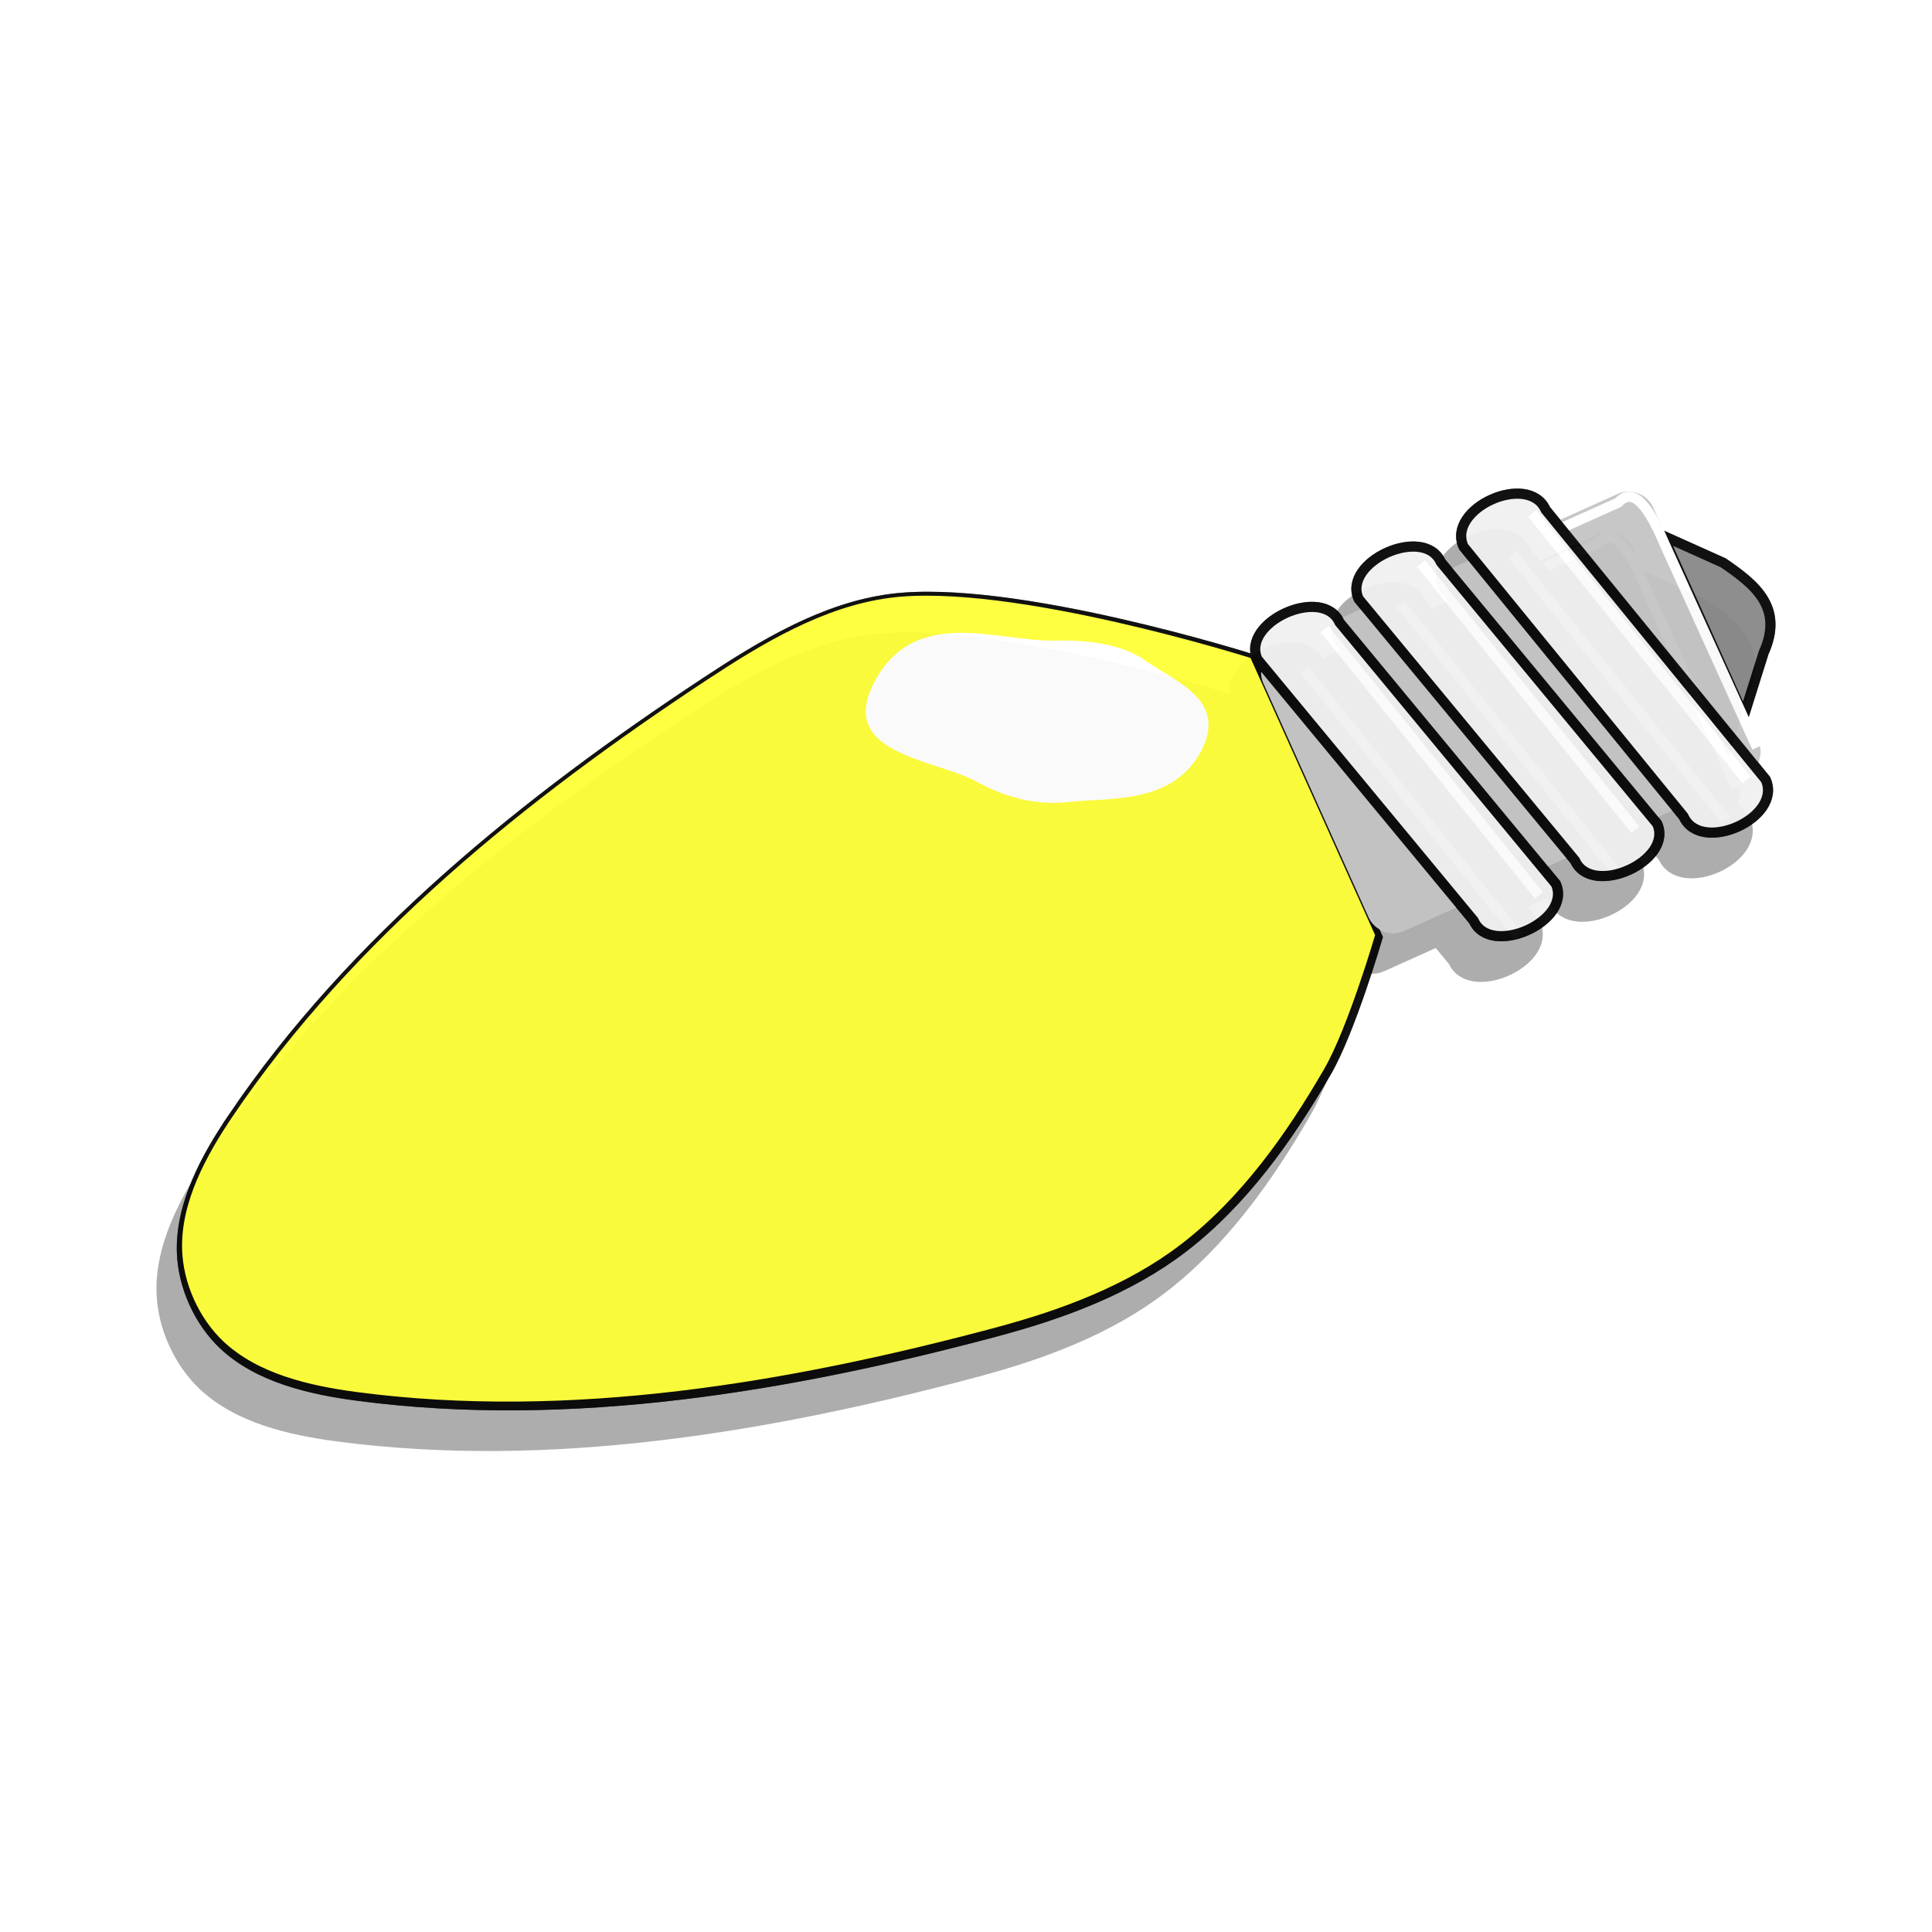 <svg:svg xmlns:dc="http://purl.org/dc/elements/1.1/" xmlns:ns1="http://sodipodi.sourceforge.net/DTD/sodipodi-0.dtd" xmlns:ns2="http://www.inkscape.org/namespaces/inkscape" xmlns:ns4="http://creativecommons.org/ns#" xmlns:rdf="http://www.w3.org/1999/02/22-rdf-syntax-ns#" xmlns:svg="http://www.w3.org/2000/svg" height="190.096" id="svg4372" version="1.1" viewBox="-13.976 -48.218 190.096 190.096" width="190.096" ns1:docname="christmas-bulb.svg" ns2:version="0.48.3.1 r9886">
  <svg:title id="title4548">Christmas Bulb</svg:title>
  <svg:defs id="defs4374">
    <svg:filter color-interpolation-filters="sRGB" height="1.129" id="filter3779-0" width="1.312" x="-.156" y="-.064" ns2:collect="always">
      <svg:feGaussianBlur id="feGaussianBlur3781-7" stdDeviation="1.817" ns2:collect="always" />
    </svg:filter>
    <svg:filter color-interpolation-filters="sRGB" id="filter3845-6" ns2:collect="always">
      <svg:feGaussianBlur id="feGaussianBlur3847-1" stdDeviation="0.205" ns2:collect="always" />
    </svg:filter>
    <svg:filter color-interpolation-filters="sRGB" id="filter3849-0" ns2:collect="always">
      <svg:feGaussianBlur id="feGaussianBlur3851-3" stdDeviation="0.205" ns2:collect="always" />
    </svg:filter>
    <svg:filter color-interpolation-filters="sRGB" id="filter3853-0" ns2:collect="always">
      <svg:feGaussianBlur id="feGaussianBlur3855-4" stdDeviation="0.205" ns2:collect="always" />
    </svg:filter>
    <svg:filter color-interpolation-filters="sRGB" id="filter4121" ns2:collect="always">
      <svg:feGaussianBlur id="feGaussianBlur4123" stdDeviation="0.616" ns2:collect="always" />
    </svg:filter>
  </svg:defs>
  <ns1:namedview bordercolor="#666666" borderopacity="1.0" fit-margin-bottom="0" fit-margin-left="0" fit-margin-right="0" fit-margin-top="0" id="base" pagecolor="#ffffff" showgrid="false" ns2:current-layer="layer1" ns2:cx="589.67331" ns2:cy="48.10167" ns2:document-units="px" ns2:pageopacity="0.0" ns2:pageshadow="2" ns2:window-height="719" ns2:window-maximized="1" ns2:window-width="1366" ns2:window-x="-3" ns2:window-y="-3" ns2:zoom="1" />
  <svg:g id="layer1" transform="translate(-251.04 -484.26)" ns2:groupmode="layer" ns2:label="Layer 1">
    <svg:g id="g3315" style="opacity:.321;filter:url(#filter4121);fill:#000000" transform="matrix(.41 .912 -.912 .41 959.67 -138.47)" ns2:transform-center-y="24">
      <svg:path d="m340.26 922.36c2.478 4.01 5.645 8.196 10 10 3.08 1.276 6.92 1.276 10 0 4.355-1.804 7.522-5.99 10-10 11.083-17.933 16.623-39.19 20-60 1.068-6.581 1.532-13.512 0-20-1.712-7.254-5.642-13.953-10-20-2.756-3.824-10-10-10-10h-30s-4.129 4.624-8.694 10.686c-4.565 6.062-9.565 13.562-11.306 19.314-1.932 6.381-1.068 13.419 0 20 3.377 20.81 8.917 42.067 20 60z" id="path3317" style="stroke:#000000;stroke-width:1px;fill:#000000" ns1:nodetypes="sssssssccssss" ns2:connector-curvature="0" />
      <svg:path d="m340 922.36c2.478 4.01 5.645 8.196 10 10 3.08 1.276 6.92 1.276 10 0 4.355-1.804 7.522-5.99 10-10 11.083-17.933 16.623-39.19 20-60 1.068-6.581 1.532-13.512 0-20-1.712-7.254-5.642-13.953-10-20-2.756-3.824-10-10-10-10h-30s-4.129 4.624-8.694 10.686c-4.565 6.062-9.565 13.562-11.306 19.314-1.932 6.381-1.068 13.419 0 20 3.377 20.81 8.917 42.067 20 60z" id="path3319" style="stroke:#000000;stroke-width:.25;fill:#000000" ns1:nodetypes="sssssssccssss" ns2:connector-curvature="0" />
      <svg:path d="m310 522.36c-7.454 0-8.287 12.746-10 20-1.532 6.488-1.068 13.419 0 20 1.688 10.405-0.541 30 10 30s8.312-19.595 10-30c1.068-6.581 1.532-13.512 0-20-1.712-7.254-2.546-20-10-20z" id="path3321" style="filter:url(#filter3779-0);fill:#000000" transform="matrix(.475 .632 -.28 .375 345.51 428.98)" ns1:nodetypes="sssssss" ns2:connector-curvature="0" />
      <svg:g id="g3323" style="fill:#000000" transform="translate(28.759 300)">
        <svg:path d="m316.97 470.54 4.855-4.313c3.237-1.982 6.473-3.659 9.71 0l4.855 4.313z" id="path3325" style="stroke:#000000;stroke-width:1px;fill:#000000" ns1:nodetypes="ccccc" ns2:connector-curvature="0" />
        <svg:rect height="42.088" id="rect3327" ry="2.658" style="color:#000000;fill:#000000" width="30.586" x="311.39" y="470.27" />
        <svg:path d="m312.19 487.97v-14.758c-0.695-1.591 0.531-2.602 5.48-2.486l22.097-0.08h-1.061" id="path3329" style="stroke:#ffffff;stroke-width:1px;fill:#000000" ns1:nodetypes="ccccccc" ns2:connector-curvature="0" />
        <svg:path d="m309.91 488.88 33.082-8.861c4.135 0 4.135-8.861 0-8.861l-33.082 8.861c-4.135 0-4.135 8.861 0 8.861z" id="path3331" style="stroke:#000000;stroke-width:1px;fill:#000000" ns1:nodetypes="ccccc" ns2:connector-curvature="0" />
        <svg:path d="m310.37 500.4 32.201-8.861c4.025 0 4.025-8.861 0-8.861l-32.201 8.861c-4.025 0-4.025 8.861 0 8.861z" id="path3333" style="stroke:#000000;stroke-width:1px;fill:#000000" ns1:nodetypes="ccccc" ns2:connector-curvature="0" />
        <svg:path d="m311.7 511.92 32.181-8.861c4.023 0 4.023-8.861 0-8.861l-32.181 8.861c-4.023 0-4.023 8.861 0 8.861z" id="path3335" style="stroke:#000000;stroke-width:1px;fill:#000000" ns1:nodetypes="ccccc" ns2:connector-curvature="0" />
        <svg:path d="m309.71 481.37 32.527-8.485" id="path3337" style="stroke:#ffffff;stroke-width:1px;fill:#000000" ns2:connector-curvature="0" />
        <svg:path d="m309.71 481.37 32.527-8.485" id="path3339" style="filter:url(#filter3845-6);stroke:#ffffff;stroke-width:1px;fill:#000000" ns2:connector-curvature="0" />
        <svg:path d="m309.71 493.37 32.527-8.485" id="path3341" style="filter:url(#filter3849-0);stroke:#ffffff;stroke-width:1px;fill:#000000" ns2:connector-curvature="0" />
        <svg:path d="m311.71 504.67 32.527-8.485" id="path3343" style="filter:url(#filter3853-0);stroke:#ffffff;stroke-width:1px;fill:#000000" ns2:connector-curvature="0" />
      </svg:g>
    </svg:g>
    <svg:g id="g4125" style="opacity:.741;fill:#ffffff" transform="matrix(.41 .912 -.912 .41 961.67 -142.47)" ns2:transform-center-y="24">
      <svg:path d="m340.26 922.36c2.478 4.01 5.645 8.196 10 10 3.08 1.276 6.92 1.276 10 0 4.355-1.804 7.522-5.99 10-10 11.083-17.933 16.623-39.19 20-60 1.068-6.581 1.532-13.512 0-20-1.712-7.254-5.642-13.953-10-20-2.756-3.824-10-10-10-10h-30s-4.129 4.624-8.694 10.686c-4.565 6.062-9.565 13.562-11.306 19.314-1.932 6.381-1.068 13.419 0 20 3.377 20.81 8.917 42.067 20 60z" id="path4127" style="stroke:#000000;stroke-width:1px;fill:#ffffff" ns1:nodetypes="sssssssccssss" ns2:connector-curvature="0" />
      <svg:path d="m340 922.36c2.478 4.01 5.645 8.196 10 10 3.08 1.276 6.92 1.276 10 0 4.355-1.804 7.522-5.99 10-10 11.083-17.933 16.623-39.19 20-60 1.068-6.581 1.532-13.512 0-20-1.712-7.254-5.642-13.953-10-20-2.756-3.824-10-10-10-10h-30s-4.129 4.624-8.694 10.686c-4.565 6.062-9.565 13.562-11.306 19.314-1.932 6.381-1.068 13.419 0 20 3.377 20.81 8.917 42.067 20 60z" id="path4129" style="stroke:#000000;stroke-width:.25;fill:#ffffff" ns1:nodetypes="sssssssccssss" ns2:connector-curvature="0" />
      <svg:path d="m310 522.36c-7.454 0-8.287 12.746-10 20-1.532 6.488-1.068 13.419 0 20 1.688 10.405-0.541 30 10 30s8.312-19.595 10-30c1.068-6.581 1.532-13.512 0-20-1.712-7.254-2.546-20-10-20z" id="path4131" style="filter:url(#filter3779-0);fill:#ffffff" transform="matrix(.475 .632 -.28 .375 345.51 428.98)" ns1:nodetypes="sssssss" ns2:connector-curvature="0" />
      <svg:g id="g4133" style="fill:#ffffff" transform="translate(28.759 300)">
        <svg:path d="m316.97 470.54 4.855-4.313c3.237-1.982 6.473-3.659 9.71 0l4.855 4.313z" id="path4135" style="stroke:#000000;stroke-width:1px;fill:#ffffff" ns1:nodetypes="ccccc" ns2:connector-curvature="0" />
        <svg:rect height="42.088" id="rect4137" ry="2.658" style="color:#000000;fill:#ffffff" width="30.586" x="311.39" y="470.27" />
        <svg:path d="m312.19 487.97v-14.758c-0.695-1.591 0.531-2.602 5.48-2.486l22.097-0.08h-1.061" id="path4139" style="stroke:#ffffff;stroke-width:1px;fill:#ffffff" ns1:nodetypes="ccccccc" ns2:connector-curvature="0" />
        <svg:path d="m309.91 488.88 33.082-8.861c4.135 0 4.135-8.861 0-8.861l-33.082 8.861c-4.135 0-4.135 8.861 0 8.861z" id="path4141" style="stroke:#000000;stroke-width:1px;fill:#ffffff" ns1:nodetypes="ccccc" ns2:connector-curvature="0" />
        <svg:path d="m310.37 500.4 32.201-8.861c4.025 0 4.025-8.861 0-8.861l-32.201 8.861c-4.025 0-4.025 8.861 0 8.861z" id="path4143" style="stroke:#000000;stroke-width:1px;fill:#ffffff" ns1:nodetypes="ccccc" ns2:connector-curvature="0" />
        <svg:path d="m311.7 511.92 32.181-8.861c4.023 0 4.023-8.861 0-8.861l-32.181 8.861c-4.023 0-4.023 8.861 0 8.861z" id="path4145" style="stroke:#000000;stroke-width:1px;fill:#ffffff" ns1:nodetypes="ccccc" ns2:connector-curvature="0" />
        <svg:path d="m309.71 481.37 32.527-8.485" id="path4147" style="stroke:#ffffff;stroke-width:1px;fill:#ffffff" ns2:connector-curvature="0" />
        <svg:path d="m309.71 481.37 32.527-8.485" id="path4149" style="filter:url(#filter3845-6);stroke:#ffffff;stroke-width:1px;fill:#ffffff" ns2:connector-curvature="0" />
        <svg:path d="m309.71 493.37 32.527-8.485" id="path4151" style="filter:url(#filter3849-0);stroke:#ffffff;stroke-width:1px;fill:#ffffff" ns2:connector-curvature="0" />
        <svg:path d="m311.71 504.67 32.527-8.485" id="path4153" style="filter:url(#filter3853-0);stroke:#ffffff;stroke-width:1px;fill:#ffffff" ns2:connector-curvature="0" />
      </svg:g>
    </svg:g>
    <svg:g id="g3965-6" style="opacity:.741" transform="matrix(.41 .912 -.912 .41 961.67 -142.47)" ns2:transform-center-y="24">
      <svg:path d="m340.26 922.36c2.478 4.01 5.645 8.196 10 10 3.08 1.276 6.92 1.276 10 0 4.355-1.804 7.522-5.99 10-10 11.083-17.933 16.623-39.19 20-60 1.068-6.581 1.532-13.512 0-20-1.712-7.254-5.642-13.953-10-20-2.756-3.824-10-10-10-10h-30s-4.129 4.624-8.694 10.686c-4.565 6.062-9.565 13.562-11.306 19.314-1.932 6.381-1.068 13.419 0 20 3.377 20.81 8.917 42.067 20 60z" id="path3783-6" style="stroke:#000000;stroke-width:1px;fill:#ffff00" ns1:nodetypes="sssssssccssss" ns2:connector-curvature="0" />
      <svg:path d="m340 922.36c2.478 4.01 5.645 8.196 10 10 3.08 1.276 6.92 1.276 10 0 4.355-1.804 7.522-5.99 10-10 11.083-17.933 16.623-39.19 20-60 1.068-6.581 1.532-13.512 0-20-1.712-7.254-5.642-13.953-10-20-2.756-3.824-10-10-10-10h-30s-4.129 4.624-8.694 10.686c-4.565 6.062-9.565 13.562-11.306 19.314-1.932 6.381-1.068 13.419 0 20 3.377 20.81 8.917 42.067 20 60z" id="path2987-4" style="stroke:#000000;stroke-width:.25;fill:#ffff00" ns1:nodetypes="sssssssccssss" ns2:connector-curvature="0" />
      <svg:path d="m310 522.36c-7.454 0-8.287 12.746-10 20-1.532 6.488-1.068 13.419 0 20 1.688 10.405-0.541 30 10 30s8.312-19.595 10-30c1.068-6.581 1.532-13.512 0-20-1.712-7.254-2.546-20-10-20z" id="path3785-7" style="filter:url(#filter3779-0);fill:#ffffff" transform="matrix(.475 .632 -.28 .375 345.51 428.98)" ns1:nodetypes="sssssss" ns2:connector-curvature="0" />
      <svg:g id="g3864-4" transform="translate(28.759 300)">
        <svg:path d="m316.97 470.54 4.855-4.313c3.237-1.982 6.473-3.659 9.71 0l4.855 4.313z" id="path3820-9" style="stroke:#000000;stroke-width:1px;fill:#666666" ns1:nodetypes="ccccc" ns2:connector-curvature="0" />
        <svg:rect height="42.088" id="rect3822-3" ry="2.658" style="color:#000000;fill:#b3b3b3" width="30.586" x="311.39" y="470.27" />
        <svg:path d="m312.19 487.97v-14.758c-0.695-1.591 0.531-2.602 5.48-2.486l22.097-0.08h-1.061" id="path3857-3" style="stroke:#ffffff;stroke-width:1px;fill:none" ns1:nodetypes="ccccccc" ns2:connector-curvature="0" />
        <svg:path d="m309.91 488.88 33.082-8.861c4.135 0 4.135-8.861 0-8.861l-33.082 8.861c-4.135 0-4.135 8.861 0 8.861z" id="path3824-5" style="stroke:#000000;stroke-width:1px;fill:#ececec" ns1:nodetypes="ccccc" ns2:connector-curvature="0" />
        <svg:path d="m310.37 500.4 32.201-8.861c4.025 0 4.025-8.861 0-8.861l-32.201 8.861c-4.025 0-4.025 8.861 0 8.861z" id="path3826-1" style="stroke:#000000;stroke-width:1px;fill:#ececec" ns1:nodetypes="ccccc" ns2:connector-curvature="0" />
        <svg:path d="m311.7 511.92 32.181-8.861c4.023 0 4.023-8.861 0-8.861l-32.181 8.861c-4.023 0-4.023 8.861 0 8.861z" id="path3828-7" style="stroke:#000000;stroke-width:1px;fill:#ececec" ns1:nodetypes="ccccc" ns2:connector-curvature="0" />
        <svg:path d="m309.71 481.37 32.527-8.485" id="path3837-2" style="stroke:#ffffff;stroke-width:1px;fill:none" ns2:connector-curvature="0" />
        <svg:path d="m309.71 481.37 32.527-8.485" id="path3839-2" style="filter:url(#filter3845-6);stroke:#ffffff;stroke-width:1px;fill:none" ns2:connector-curvature="0" />
        <svg:path d="m309.71 493.37 32.527-8.485" id="path3841-7" style="filter:url(#filter3849-0);stroke:#ffffff;stroke-width:1px;fill:none" ns2:connector-curvature="0" />
        <svg:path d="m311.71 504.67 32.527-8.485" id="path3843-5" style="filter:url(#filter3853-0);stroke:#ffffff;stroke-width:1px;fill:none" ns2:connector-curvature="0" />
      </svg:g>
    </svg:g>
  </svg:g>
</svg:svg>